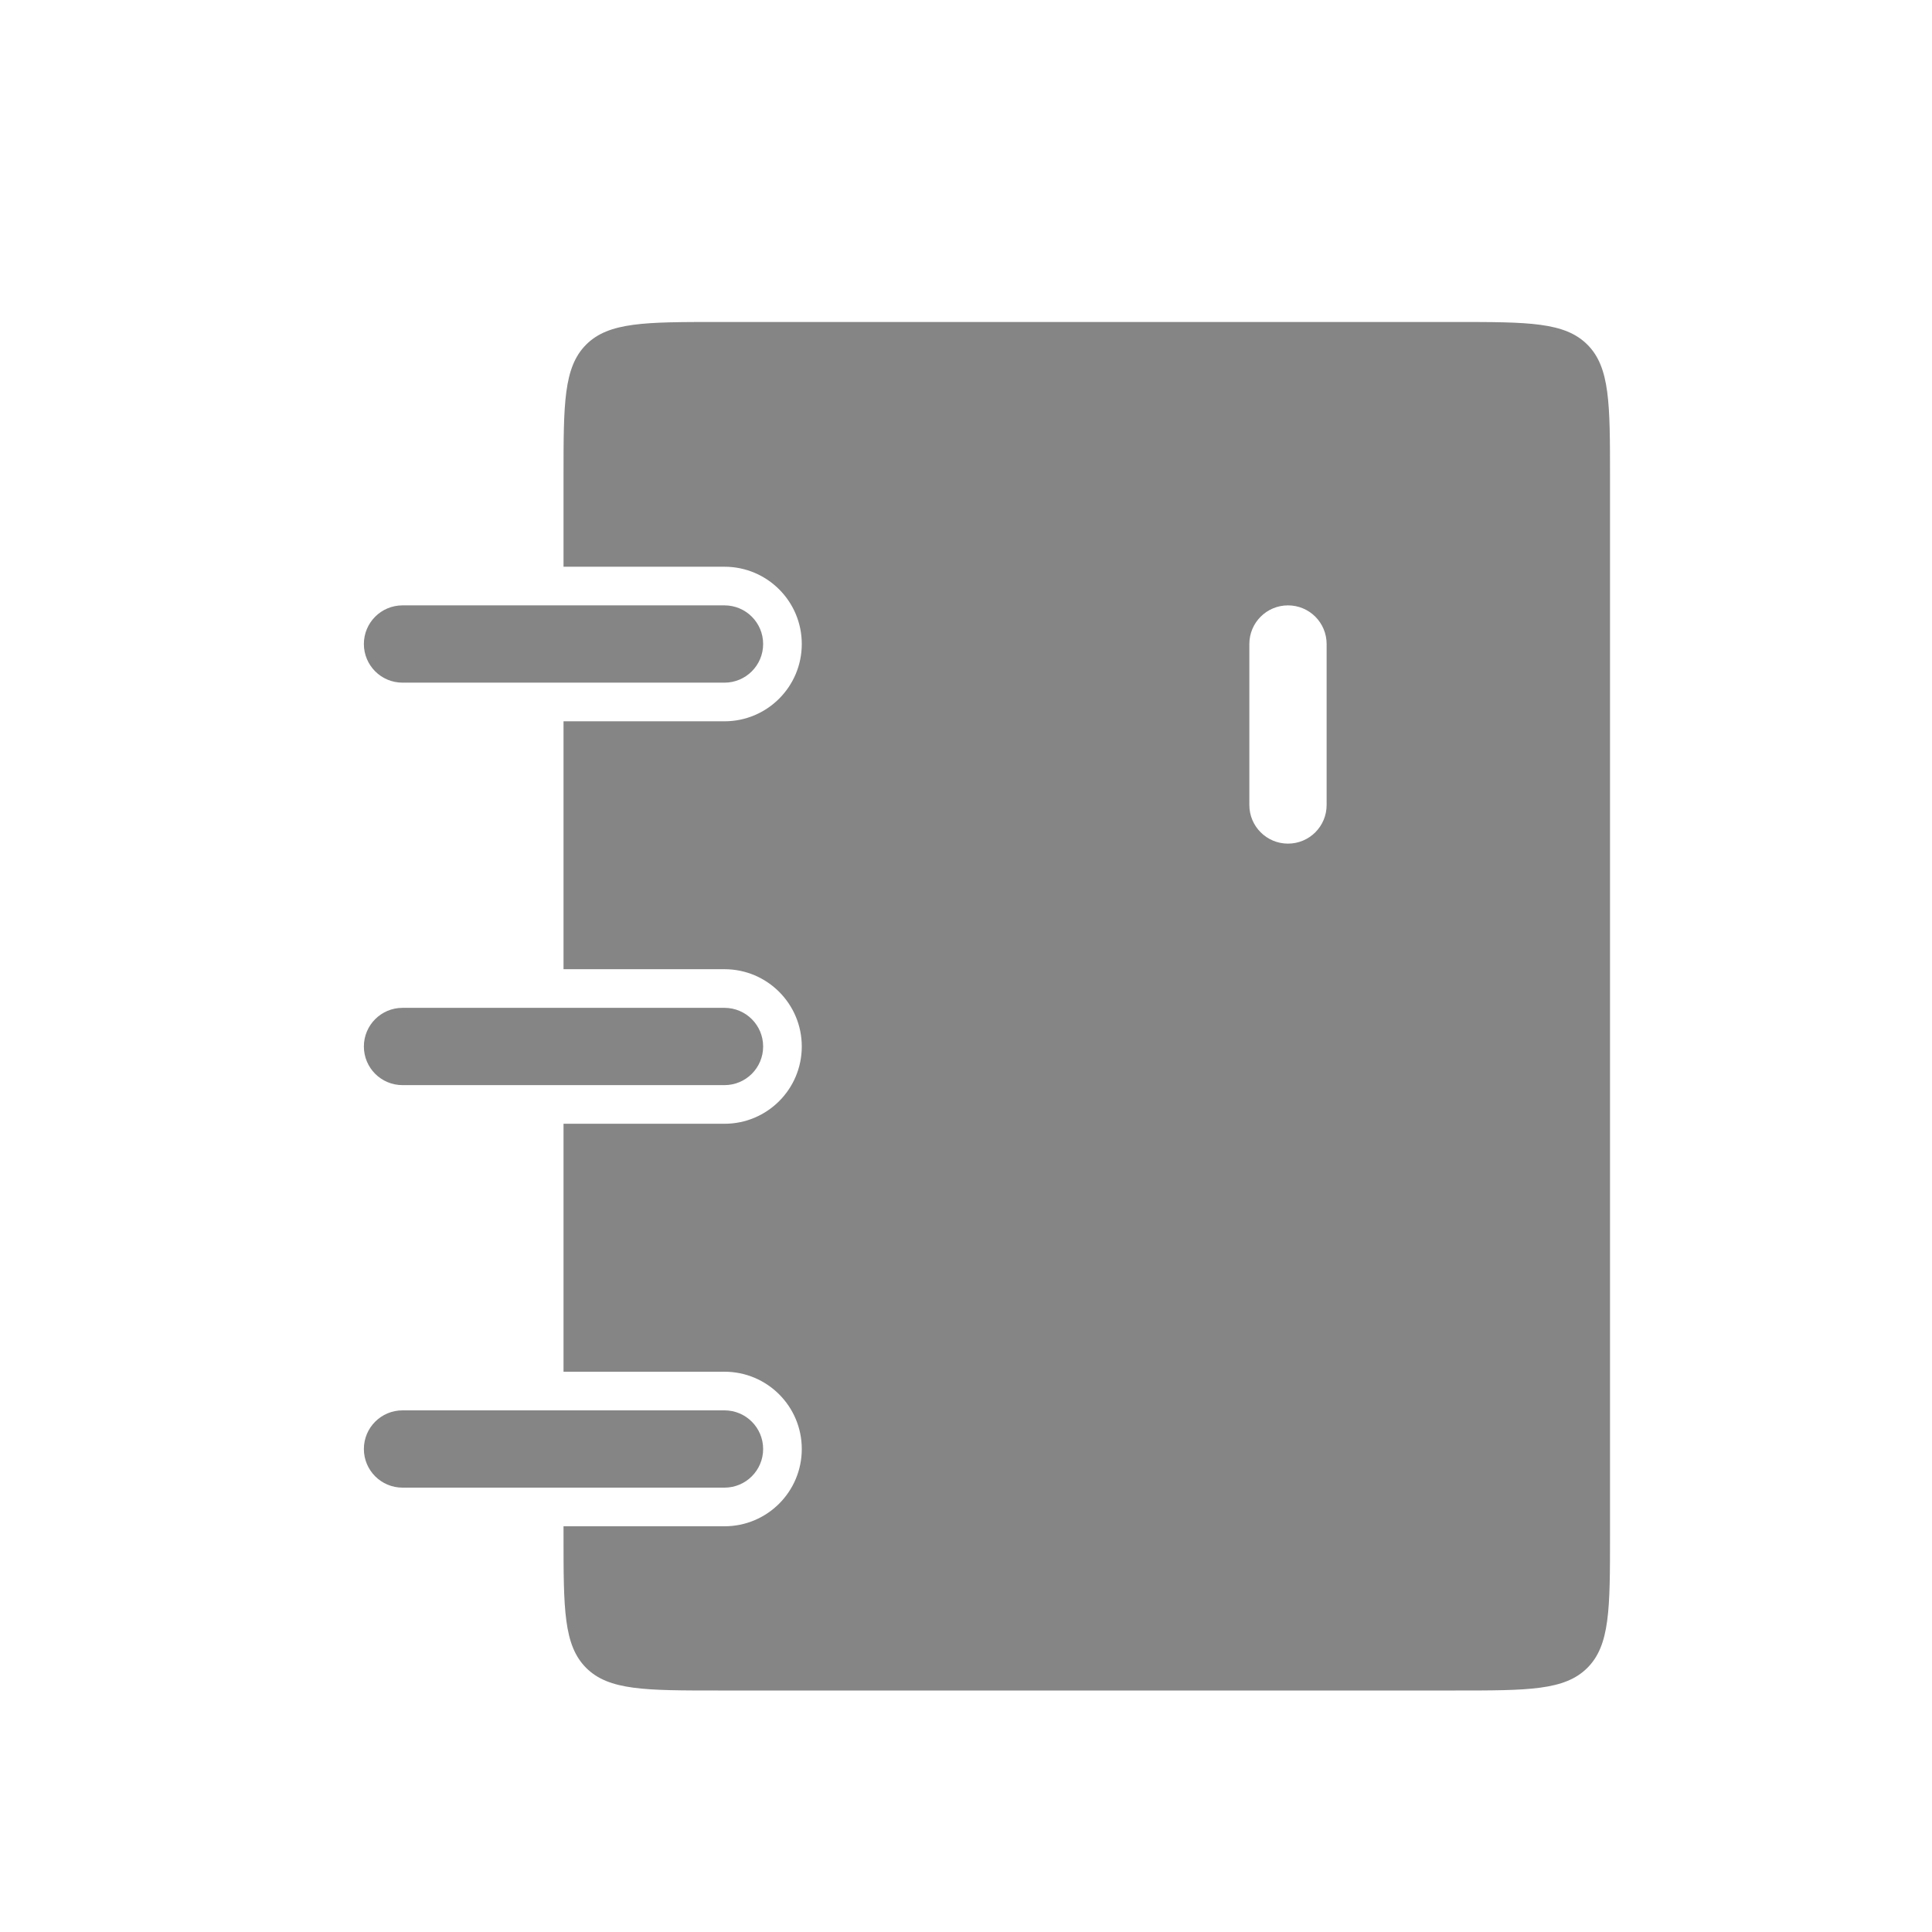 <svg width="50" height="50" viewBox="0 0 50 50" fill="none" xmlns="http://www.w3.org/2000/svg">
<path fill-rule="evenodd" clip-rule="evenodd" d="M15.169 8.919C14.584 9.505 14.584 10.448 14.584 12.333V14.667H18.75C19.855 14.667 20.75 15.562 20.75 16.667C20.75 17.771 19.855 18.667 18.75 18.667H14.584V25.083H18.75C19.855 25.083 20.75 25.979 20.75 27.083C20.75 28.188 19.855 29.083 18.75 29.083H14.584V35.5H18.75C19.855 35.5 20.75 36.395 20.75 37.5C20.75 38.605 19.855 39.5 18.75 39.5H14.584V39.75C14.584 41.636 14.584 42.578 15.169 43.164C15.755 43.75 16.698 43.75 18.584 43.75H37.667C39.552 43.75 40.495 43.75 41.081 43.164C41.667 42.578 41.667 41.636 41.667 39.75V12.333C41.667 10.448 41.667 9.505 41.081 8.919C40.495 8.333 39.552 8.333 37.667 8.333H18.584C16.698 8.333 15.755 8.333 15.169 8.919ZM33.333 21.833C32.781 21.833 32.333 21.386 32.333 20.833V16.667C32.333 16.114 32.781 15.667 33.333 15.667C33.886 15.667 34.333 16.114 34.333 16.667V20.833C34.333 21.386 33.886 21.833 33.333 21.833ZM10.417 15.667C9.864 15.667 9.417 16.114 9.417 16.667C9.417 17.219 9.864 17.667 10.417 17.667H18.75C19.302 17.667 19.75 17.219 19.75 16.667C19.75 16.114 19.302 15.667 18.75 15.667H10.417ZM10.417 26.083C9.864 26.083 9.417 26.531 9.417 27.083C9.417 27.636 9.864 28.083 10.417 28.083H18.75C19.302 28.083 19.75 27.636 19.75 27.083C19.75 26.531 19.302 26.083 18.75 26.083H10.417ZM10.417 36.5C9.864 36.5 9.417 36.948 9.417 37.5C9.417 38.052 9.864 38.5 10.417 38.5H18.75C19.302 38.5 19.75 38.052 19.75 37.5C19.75 36.948 19.302 36.5 18.75 36.5H10.417Z" fill="#858585"/>
</svg>
